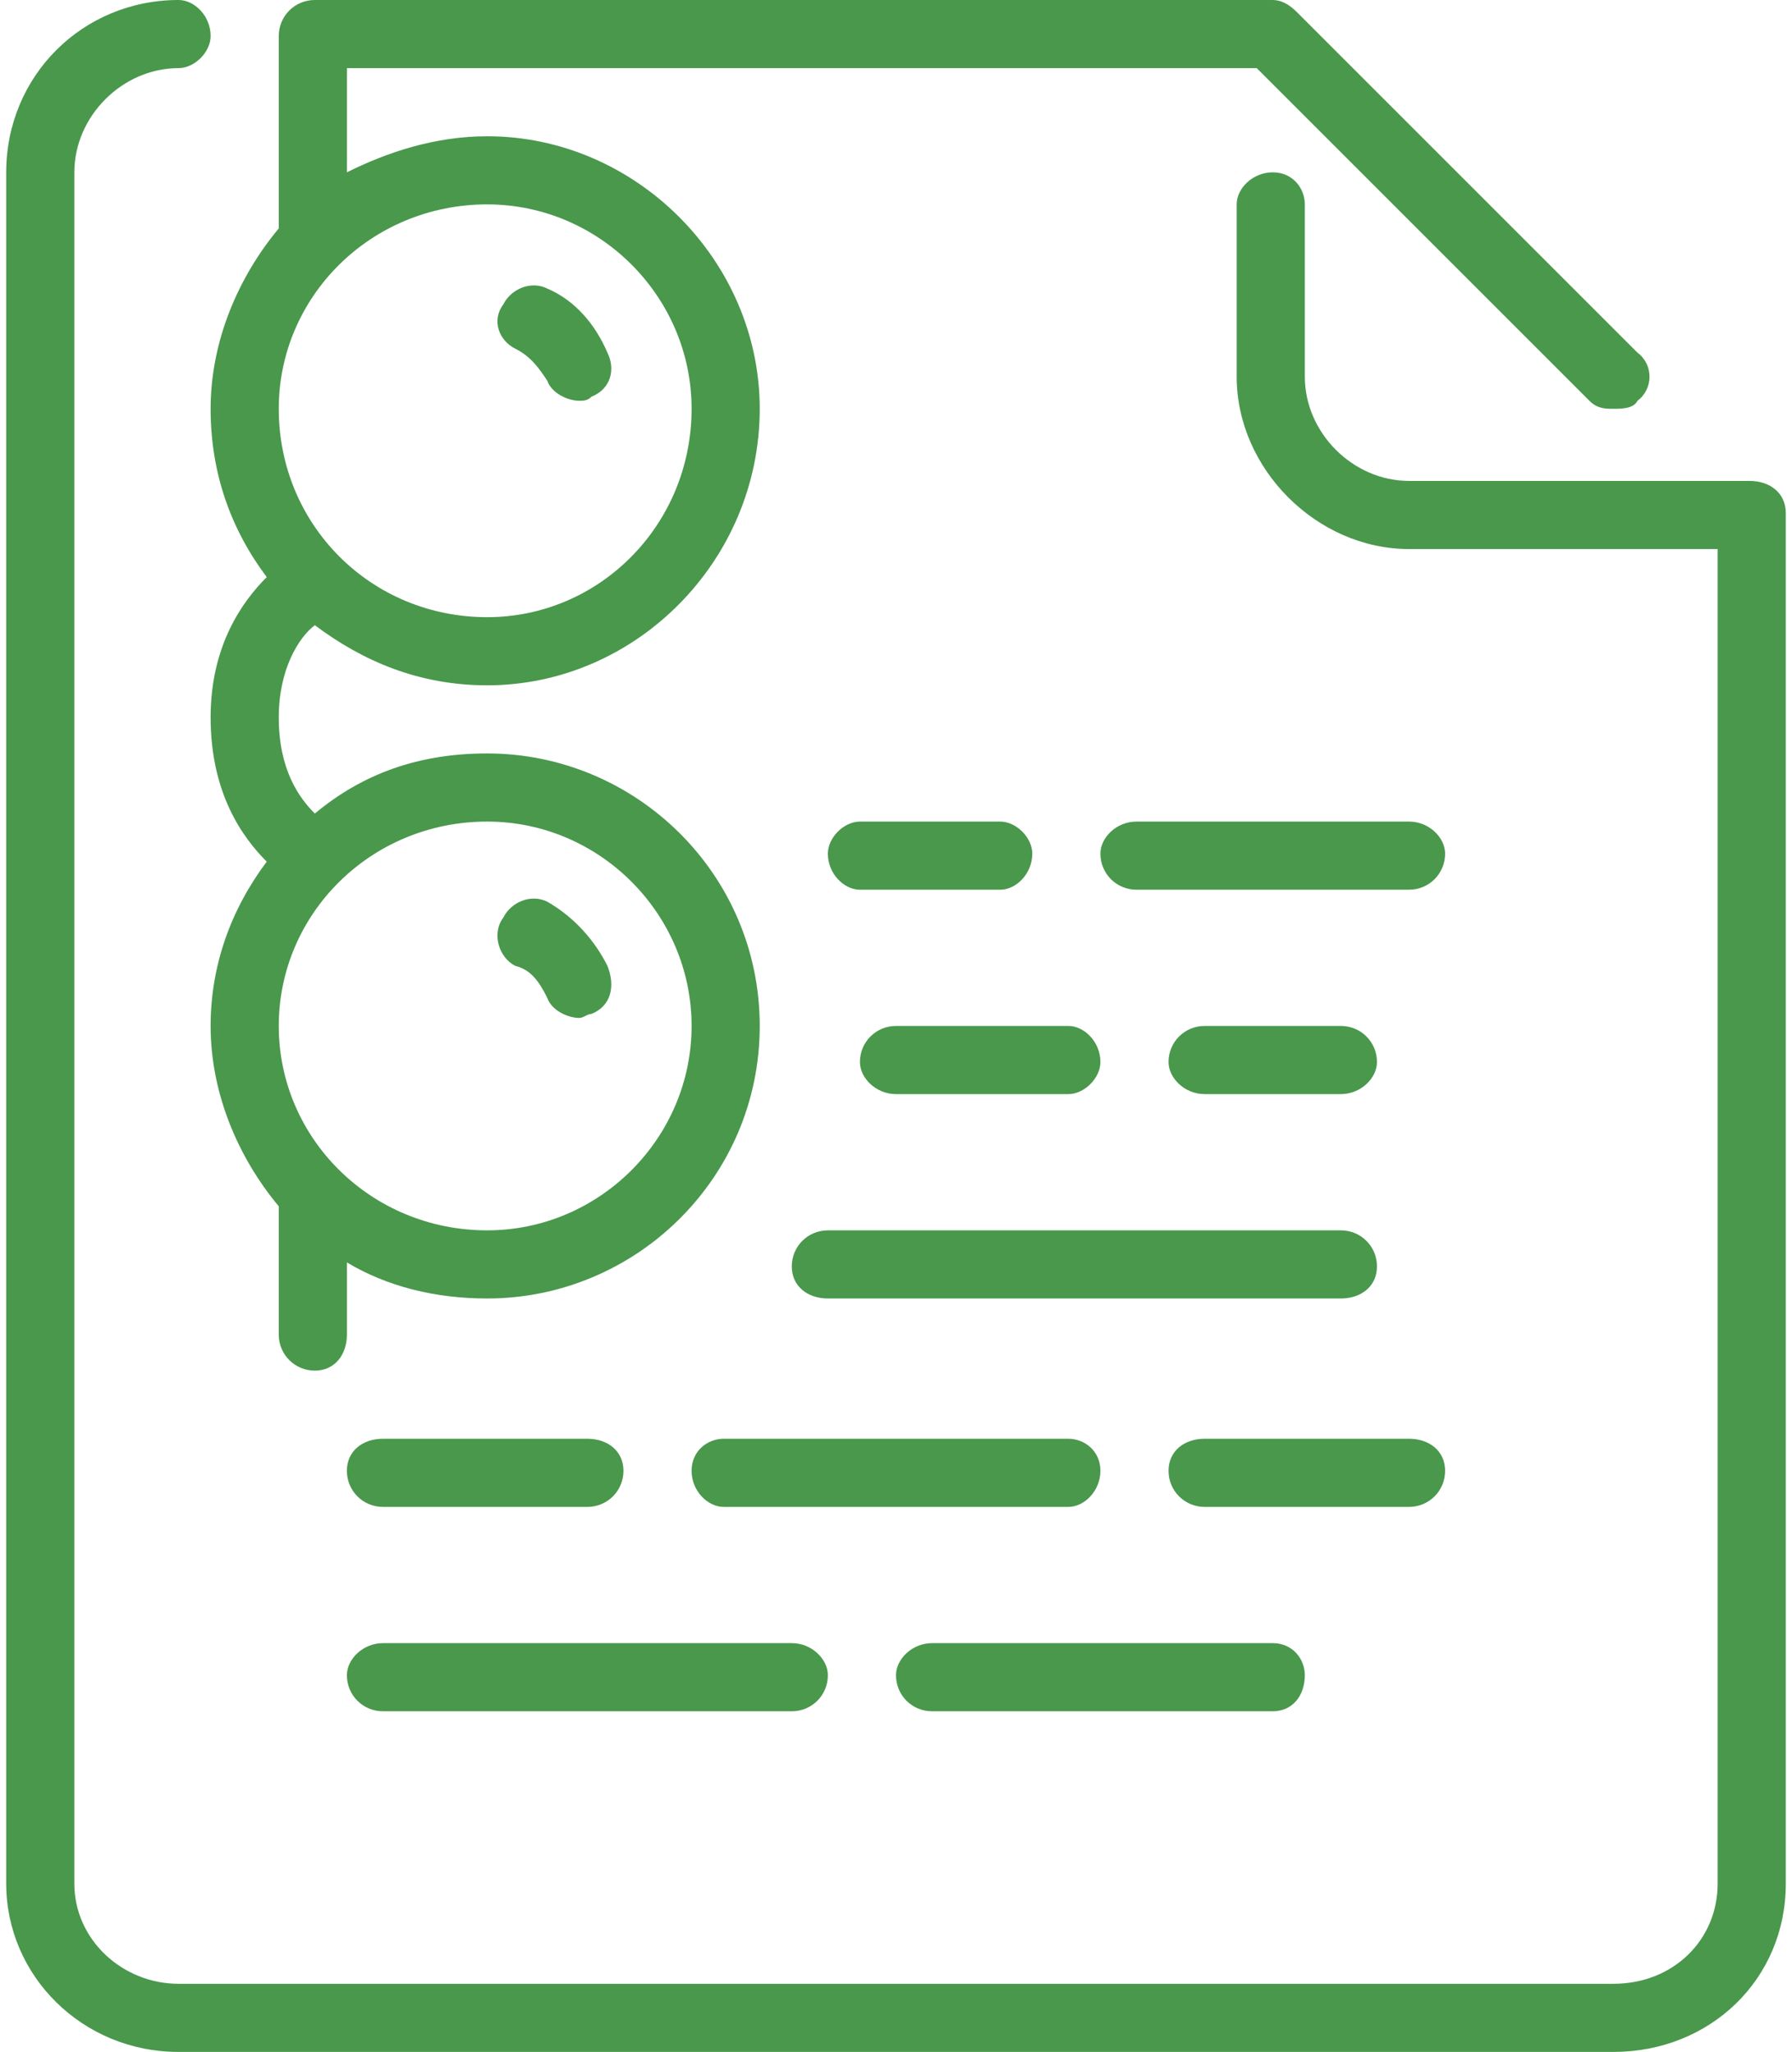 <svg xmlns="http://www.w3.org/2000/svg" xml:space="preserve" width="62px" height="71px" version="1.1" style="shape-rendering:geometricPrecision; text-rendering:geometricPrecision; image-rendering:optimizeQuality; fill-rule:evenodd; clip-rule:evenodd"
viewBox="0 0 444 512"
 xmlns:xlink="http://www.w3.org/1999/xlink">
 <defs>
  <style type="text/css">
   <![CDATA[
    .fil1 {fill:#49984C}
    .fil0 {fill:#429A44;fill-rule:nonzero}
   ]]>
  </style>
 </defs>
<symbol id="Fm1-60-0" viewBox="14666 13051 4107 393">
 <path class="fil0" d="M14666 13059l40 0 0 128 158 0 0 -128 40 0 0 299 -40 0 0 -137 -158 0 0 137 -40 0 0 -299zm357 304c-10,0 -19,-1 -27,-3 -9,-3 -17,-6 -23,-11 -7,-5 -12,-11 -16,-19 -4,-8 -5,-17 -5,-28 0,-12 2,-22 6,-30 4,-8 10,-14 16,-19 7,-5 15,-9 24,-11 9,-3 18,-5 27,-6 10,-2 19,-4 28,-5 9,-1 16,-2 23,-4 7,-2 12,-4 16,-8 4,-3 6,-9 6,-15 0,-8 -2,-14 -5,-19 -2,-5 -6,-9 -11,-11 -4,-3 -10,-4 -15,-5 -6,-1 -12,-1 -17,-1 -15,0 -28,2 -38,8 -10,6 -16,17 -16,33l-36 0c1,-14 3,-25 8,-34 5,-9 12,-17 21,-23 8,-5 17,-10 28,-12 11,-3 23,-4 35,-4 10,0 19,1 29,2 10,2 18,5 26,9 8,4 14,10 19,18 5,8 7,18 7,31l0 111c0,9 1,15 2,19 1,4 4,6 9,6 3,0 7,-1 11,-2l0 27c-6,4 -14,6 -25,6 -9,0 -17,-3 -22,-8 -6,-5 -8,-14 -8,-25 -10,11 -22,20 -35,25 -13,5 -27,8 -42,8zm8 -31c12,0 22,-2 30,-5 9,-3 16,-7 21,-12 5,-5 9,-11 12,-16 2,-6 4,-11 4,-16l0 -37c-5,4 -11,6 -18,8 -7,1 -15,2 -23,3 -8,1 -16,3 -24,4 -8,1 -15,3 -22,6 -6,2 -12,6 -16,12 -4,5 -6,12 -6,21 0,6 2,11 4,15 2,4 5,7 9,10 4,2 8,4 13,5 5,1 11,2 16,2zm157 -191l36 0 0 177 102 -177 46 0 0 217 -36 0 0 -177 -102 177 -46 0 0 -217zm92 -32c-8,0 -16,-1 -23,-3 -7,-3 -14,-7 -19,-11 -6,-5 -10,-11 -13,-18 -3,-7 -5,-15 -5,-23l30 0c0,20 10,31 30,31 10,0 17,-3 22,-9 5,-5 8,-13 8,-22l30 0c0,8 -2,16 -5,23 -3,7 -7,12 -12,17 -6,5 -12,9 -19,11 -7,3 -15,4 -24,4zm198 64l-77 0 0 -32 191 0 0 32 -78 0 0 185 -36 0 0 -185zm142 -32l36 0 0 177 102 -177 46 0 0 217 -36 0 0 -177 -102 177 -46 0 0 -217zm354 0l36 0 0 104 99 -104 47 0 -95 94 107 123 -46 0 -90 -103 -22 21 0 82 -36 0 0 -217zm243 303c-4,0 -8,0 -13,0 -4,-1 -8,-2 -12,-3l0 -33c4,1 7,2 10,3 4,1 7,2 11,2 7,0 13,-2 18,-5 4,-3 8,-8 12,-15l14 -36 -86 -216 41 0 63 178 1 0 60 -178 38 0 -94 246c-4,10 -8,19 -13,26 -4,8 -8,14 -13,18 -5,5 -10,8 -16,10 -6,2 -13,3 -21,3zm189 -303l35 0 0 30 1 0c6,-12 15,-21 28,-27 12,-5 26,-8 41,-8 17,0 32,3 44,9 13,7 23,15 31,25 8,11 15,23 19,37 4,13 6,28 6,43 0,16 -2,31 -6,44 -4,14 -10,26 -18,36 -8,10 -19,18 -31,24 -13,6 -27,9 -44,9 -5,0 -11,-1 -18,-2 -6,-1 -13,-3 -19,-5 -7,-3 -13,-6 -18,-11 -6,-4 -11,-9 -15,-16l-1 0 0 112 -35 0 0 -300zm102 191c12,0 23,-3 31,-7 8,-5 15,-12 20,-19 5,-8 9,-17 11,-27 2,-10 3,-21 3,-31 0,-10 -1,-20 -4,-30 -2,-10 -6,-18 -12,-26 -5,-7 -12,-13 -21,-18 -8,-4 -18,-6 -30,-6 -12,0 -22,2 -30,7 -9,4 -15,11 -21,18 -5,8 -9,17 -11,27 -3,9 -4,19 -4,29 0,11 1,21 4,31 2,10 6,19 12,26 5,8 12,14 21,19 9,4 19,7 31,7zm235 31c-17,0 -31,-3 -44,-8 -13,-6 -23,-13 -32,-23 -8,-10 -15,-21 -19,-35 -4,-13 -7,-28 -7,-45 0,-16 3,-31 7,-45 4,-14 10,-27 19,-37 8,-11 19,-19 32,-25 12,-6 27,-9 45,-9 12,0 24,2 34,5 11,3 21,7 29,13 8,6 15,14 20,23 6,10 9,21 10,34l-37 0c-2,-14 -8,-25 -17,-32 -9,-8 -21,-11 -36,-11 -13,0 -24,2 -33,7 -8,4 -15,11 -20,19 -6,7 -9,17 -11,27 -3,10 -4,20 -4,31 0,10 1,20 4,30 2,9 6,18 11,25 5,8 11,13 19,18 8,4 18,7 29,7 18,0 32,-5 42,-14 10,-9 16,-22 18,-39l37 0c-4,27 -14,48 -30,62 -16,14 -38,22 -66,22zm345 0c-17,0 -32,-3 -45,-9 -13,-6 -24,-14 -33,-24 -9,-10 -16,-22 -20,-36 -5,-13 -7,-28 -7,-44 0,-16 2,-31 7,-45 4,-14 11,-26 20,-36 9,-10 20,-18 33,-24 13,-6 28,-9 45,-9 18,0 33,3 46,9 13,6 24,14 33,24 9,10 16,22 20,36 4,14 7,29 7,45 0,16 -3,31 -7,44 -4,14 -11,26 -20,36 -9,10 -20,18 -33,24 -13,6 -28,9 -46,9zm0 -31c10,0 18,-2 27,-6 8,-4 15,-9 21,-16 6,-6 11,-15 15,-25 3,-10 5,-22 5,-35 0,-13 -2,-25 -5,-35 -4,-10 -9,-19 -15,-26 -6,-7 -13,-12 -21,-16 -9,-4 -17,-5 -27,-5 -9,0 -18,1 -26,5 -8,4 -15,9 -21,16 -6,7 -11,16 -15,26 -3,10 -5,22 -5,35 0,13 2,25 5,35 4,10 9,19 15,25 6,7 13,12 21,16 8,4 17,6 26,6zm245 31c-28,0 -51,-7 -68,-22 -17,-14 -28,-36 -33,-66 -1,-12 -2,-25 -2,-39 0,-11 0,-22 1,-33 1,-11 2,-22 4,-33 1,-11 4,-21 7,-31 3,-10 8,-19 13,-28 9,-14 21,-25 35,-32 13,-8 31,-12 51,-13 14,-1 26,-3 35,-4 9,-1 14,-5 15,-11l36 0c-1,11 -3,20 -7,26 -4,5 -10,10 -18,13 -7,3 -17,5 -27,6 -11,1 -24,2 -39,3 -12,1 -22,3 -31,8 -9,5 -17,11 -23,19 -6,8 -11,18 -15,28 -4,11 -7,23 -9,36l2 0c6,-14 15,-26 28,-35 13,-10 29,-14 47,-14 31,0 55,9 73,28 17,19 26,47 26,83 0,18 -2,34 -7,47 -5,14 -12,26 -21,35 -9,10 -20,17 -32,22 -13,4 -26,7 -41,7zm0 -31c8,0 16,-1 24,-5 8,-3 15,-8 21,-15 6,-7 10,-15 14,-25 4,-10 6,-21 6,-35 0,-25 -6,-45 -18,-60 -12,-14 -28,-21 -48,-21 -20,0 -36,7 -48,22 -12,14 -18,34 -18,60 0,24 6,44 18,58 12,14 28,21 49,21zm165 112c-4,0 -8,0 -12,0 -5,-1 -9,-2 -13,-3l0 -33c4,1 7,2 11,3 3,1 7,2 10,2 8,0 14,-2 18,-5 5,-3 8,-8 12,-15l14 -36 -86 -216 41 0 63 178 1 0 61 -178 37 0 -94 246c-4,10 -8,19 -12,26 -4,8 -9,14 -14,18 -5,5 -10,8 -16,10 -6,2 -13,3 -21,3zm318 -174c-7,3 -16,5 -27,8 -12,2 -24,4 -36,4 -27,0 -46,-6 -58,-18 -11,-11 -17,-28 -17,-48l0 -75 36 0 0 69c0,14 3,24 10,31 6,7 18,11 36,11 10,0 21,-2 31,-4 10,-2 19,-5 25,-7l0 -100 35 0 0 217 -35 0 0 -88zm181 93c-17,0 -32,-3 -45,-9 -13,-5 -24,-13 -33,-23 -8,-10 -15,-22 -19,-36 -5,-14 -7,-29 -7,-46 0,-16 3,-31 8,-45 5,-14 12,-26 21,-36 9,-10 20,-18 32,-23 13,-6 26,-9 41,-9 20,0 36,4 48,12 13,8 23,18 31,31 8,12 13,25 16,40 3,14 4,28 3,41l-162 0c0,10 1,19 3,27 3,9 7,16 13,23 5,7 12,12 21,16 9,4 19,6 30,6 16,0 28,-4 38,-11 9,-7 16,-18 19,-32l35 0c-5,25 -15,43 -31,55 -17,13 -37,19 -62,19zm59 -134c-1,-9 -3,-16 -6,-24 -3,-8 -8,-14 -13,-20 -6,-5 -12,-9 -19,-13 -8,-3 -16,-4 -25,-4 -9,0 -17,1 -25,4 -7,4 -14,8 -19,14 -5,5 -9,12 -12,19 -4,8 -5,15 -6,24l125 0zm74 -88l36 0 0 87 110 0 0 -87 35 0 0 217 -35 0 0 -100 -110 0 0 100 -36 0 0 -217zm235 0l36 0 0 177 102 -177 46 0 0 217 -36 0 0 -177 -102 177 -46 0 0 -217zm283 132c-15,-2 -28,-9 -37,-21 -10,-11 -15,-26 -15,-44 0,-20 6,-37 18,-49 12,-12 29,-18 50,-18l110 0 0 217 -36 0 0 -83 -47 0 -67 83 -47 0 71 -85zm90 -29l0 -71 -63 0c-15,0 -26,3 -33,9 -6,7 -10,15 -10,26 0,12 4,20 10,27 7,6 18,9 33,9l63 0z"/>
</symbol>
 <g id="Layer-68">
  <g id="_2097292043968">
   <g>
    <g>
     <g>
      <path class="fil1" d="M94 376l51 0c5,0 9,-4 9,-9 0,-5 -4,-8 -9,-8l-51 0c-5,0 -9,3 -9,8 0,5 4,9 9,9z"/>
      <path class="fil1" d="M94 427l102 0c5,0 9,-4 9,-9 0,-4 -4,-8 -9,-8l-102 0c-5,0 -9,4 -9,8 0,5 4,9 9,9z"/>
      <path class="fil1" d="M127 241c4,1 6,4 8,8 1,3 5,5 8,5 1,0 2,-1 3,-1 5,-2 6,-7 4,-12 -3,-6 -8,-12 -15,-16 -4,-2 -9,0 -11,4 -3,4 -1,10 3,12z"/>
      <path class="fil1" d="M273 367c0,-5 -4,-8 -8,-8l-86 0c-4,0 -8,3 -8,8 0,5 4,9 8,9l86 0c4,0 8,-4 8,-9z"/>
      <path class="fil1" d="M127 87c4,2 6,5 8,8 1,3 5,5 8,5 1,0 2,0 3,-1 5,-2 6,-7 4,-11 -3,-7 -8,-13 -15,-16 -4,-2 -9,0 -11,4 -3,4 -1,9 3,11z"/>
      <path class="fil1" d="M65 144c-6,6 -14,17 -14,35 0,19 8,30 14,36 -9,12 -14,26 -14,41 0,17 7,33 17,45l0 32c0,5 4,9 9,9 5,0 8,-4 8,-9l0 -18c10,6 22,9 35,9 37,0 68,-30 68,-68 0,-38 -31,-68 -68,-68 -17,0 -31,5 -43,15 -4,-4 -9,-11 -9,-24 0,-12 5,-20 9,-23 12,9 26,15 43,15 37,0 68,-31 68,-69 0,-37 -31,-68 -68,-68 -13,0 -25,4 -35,9l0 -26 227 0 83 83c2,2 4,2 6,2 2,0 5,0 6,-2 4,-3 4,-9 0,-12l-85 -85c-2,-2 -4,-3 -6,-3l-239 0c-5,0 -9,4 -9,9l0 48c-10,12 -17,28 -17,45 0,16 5,30 14,42zm55 -93c28,0 51,23 51,51 0,29 -23,52 -51,52 -29,0 -52,-23 -52,-52 0,-28 23,-51 52,-51zm0 154c28,0 51,23 51,51 0,28 -23,51 -51,51 -29,0 -52,-23 -52,-51 0,-28 23,-51 52,-51z"/>
      <path class="fil1" d="M359 367c0,-5 -4,-8 -9,-8l-51 0c-5,0 -9,3 -9,8 0,5 4,9 9,9l51 0c5,0 9,-4 9,-9z"/>
      <path class="fil1" d="M350 205l-68 0c-5,0 -9,4 -9,8 0,5 4,9 9,9l68 0c5,0 9,-4 9,-9 0,-4 -4,-8 -9,-8z"/>
      <path class="fil1" d="M231 427l85 0c5,0 8,-4 8,-9 0,-4 -3,-8 -8,-8l-85 0c-5,0 -9,4 -9,8 0,5 4,9 9,9z"/>
      <path class="fil1" d="M435 120l-85 0c-14,0 -26,-12 -26,-26l0 -43c0,-4 -3,-8 -8,-8 -5,0 -9,4 -9,8l0 43c0,23 20,43 43,43l77 0 0 333c0,14 -11,25 -26,25l-358 0c-14,0 -26,-11 -26,-25l0 -427c0,-14 12,-26 26,-26 4,0 8,-4 8,-8 0,-5 -4,-9 -8,-9 -24,0 -43,19 -43,43l0 427c0,23 19,42 43,42l358 0c24,0 43,-18 43,-42l0 -342c0,-5 -4,-8 -9,-8z"/>
      <path class="fil1" d="M196 316c0,5 4,8 9,8l128 0c5,0 9,-3 9,-8 0,-5 -4,-9 -9,-9l-128 0c-5,0 -9,4 -9,9z"/>
      <path class="fil1" d="M213 265c0,4 4,8 9,8l43 0c4,0 8,-4 8,-8 0,-5 -4,-9 -8,-9l-43 0c-5,0 -9,4 -9,9z"/>
      <path class="fil1" d="M333 273c5,0 9,-4 9,-8 0,-5 -4,-9 -9,-9l-34 0c-5,0 -9,4 -9,9 0,4 4,8 9,8l34 0z"/>
      <path class="fil1" d="M248 205l-35 0c-4,0 -8,4 -8,8 0,5 4,9 8,9l35 0c4,0 8,-4 8,-9 0,-4 -4,-8 -8,-8z"/>
     </g>
    </g>
   </g>
   <g>
   </g>
   <g>
   </g>
   <g>
   </g>
   <g>
   </g>
   <g>
   </g>
   <g>
   </g>
   <g>
   </g>
   <g>
   </g>
   <g>
   </g>
   <g>
   </g>
   <g>
   </g>
   <g>
   </g>
   <g>
   </g>
   <g>
   </g>
   <g>
   </g>
  </g>
 </g>
</svg>
